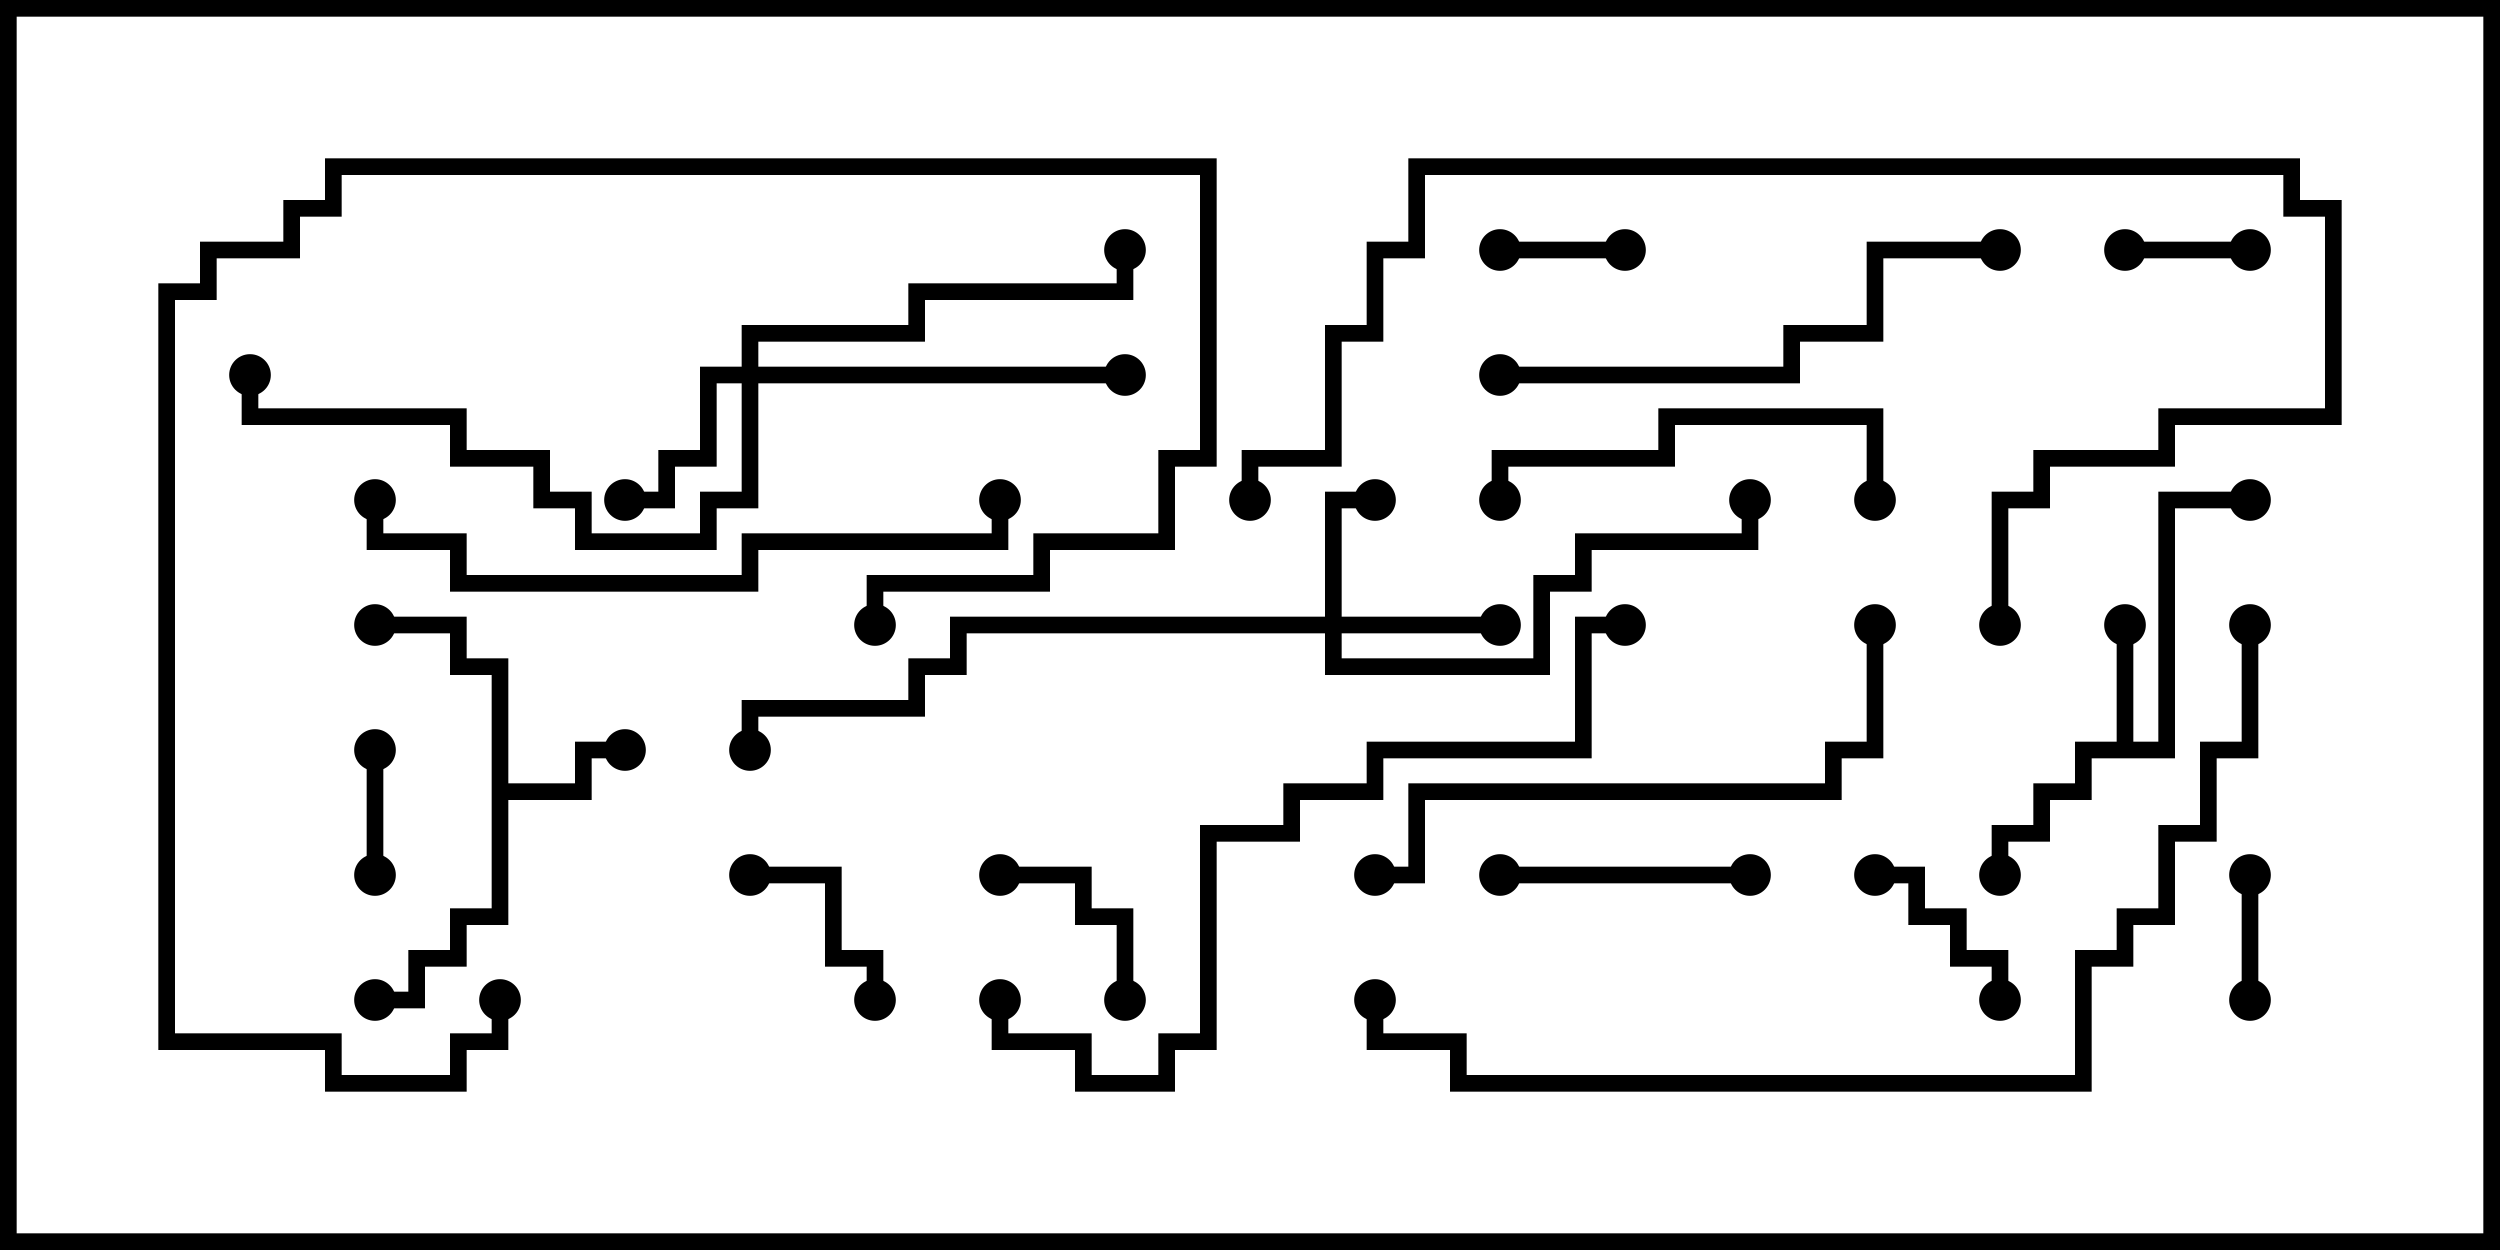<svg version="1.1" width="30" height="15" xmlns="http://www.w3.org/2000/svg"><path d="M25.4,8.9L25.4,7.5L25.6,7.5L25.6,8.9L25.9,8.9L25.9,5.9L27,5.9L27,6.1L26.1,6.1L26.1,9.1L25.1,9.1L25.1,9.6L24.6,9.6L24.6,10.1L24.1,10.1L24.1,10.5L23.9,10.5L23.9,9.9L24.4,9.9L24.4,9.4L24.9,9.4L24.9,8.9z" stroke="none"/><path d="M5.9,8.1L5.4,8.1L5.4,7.6L4.5,7.6L4.5,7.4L5.6,7.4L5.6,7.9L6.1,7.9L6.1,9.4L6.9,9.4L6.9,8.9L7.5,8.9L7.5,9.1L7.1,9.1L7.1,9.6L6.1,9.6L6.1,11.1L5.6,11.1L5.6,11.6L5.1,11.6L5.1,12.1L4.5,12.1L4.5,11.9L4.9,11.9L4.9,11.4L5.4,11.4L5.4,10.9L5.9,10.9z" stroke="none"/><path d="M15.9,7.4L15.9,5.9L16.5,5.9L16.5,6.1L16.1,6.1L16.1,7.4L18,7.4L18,7.6L16.1,7.6L16.1,7.9L18.4,7.9L18.4,6.9L18.9,6.9L18.9,6.4L20.9,6.4L20.9,6L21.1,6L21.1,6.6L19.1,6.6L19.1,7.1L18.6,7.1L18.6,8.1L15.9,8.1L15.9,7.6L11.6,7.6L11.6,8.1L11.1,8.1L11.1,8.6L9.1,8.6L9.1,9L8.9,9L8.9,8.4L10.9,8.4L10.9,7.9L11.4,7.9L11.4,7.4z" stroke="none"/><path d="M8.9,4.4L8.9,3.9L10.9,3.9L10.9,3.4L13.4,3.4L13.4,3L13.6,3L13.6,3.6L11.1,3.6L11.1,4.1L9.1,4.1L9.1,4.4L13.5,4.4L13.5,4.6L9.1,4.6L9.1,6.1L8.6,6.1L8.6,6.6L6.9,6.6L6.9,6.1L6.4,6.1L6.4,5.6L5.4,5.6L5.4,5.1L2.9,5.1L2.9,4.5L3.1,4.5L3.1,4.9L5.6,4.9L5.6,5.4L6.6,5.4L6.6,5.9L7.1,5.9L7.1,6.4L8.4,6.4L8.4,5.9L8.9,5.9L8.9,4.6L8.6,4.6L8.6,5.6L8.1,5.6L8.1,6.1L7.5,6.1L7.5,5.9L7.9,5.9L7.9,5.4L8.4,5.4L8.4,4.4z" stroke="none"/><path d="M4.4,9L4.6,9L4.6,10.5L4.4,10.5z" stroke="none"/><path d="M19.5,2.9L19.5,3.1L18,3.1L18,2.9z" stroke="none"/><path d="M25.5,3.1L25.5,2.9L27,2.9L27,3.1z" stroke="none"/><path d="M26.9,10.5L27.1,10.5L27.1,12L26.9,12z" stroke="none"/><path d="M9,10.6L9,10.4L10.1,10.4L10.1,11.4L10.6,11.4L10.6,12L10.4,12L10.4,11.6L9.9,11.6L9.9,10.6z" stroke="none"/><path d="M13.6,12L13.4,12L13.4,11.1L12.9,11.1L12.9,10.6L12,10.6L12,10.4L13.1,10.4L13.1,10.9L13.6,10.9z" stroke="none"/><path d="M24.1,12L23.9,12L23.9,11.6L23.4,11.6L23.4,11.1L22.9,11.1L22.9,10.6L22.5,10.6L22.5,10.4L23.1,10.4L23.1,10.9L23.6,10.9L23.6,11.4L24.1,11.4z" stroke="none"/><path d="M21,10.4L21,10.6L18,10.6L18,10.4z" stroke="none"/><path d="M22.6,6L22.4,6L22.4,5.1L20.1,5.1L20.1,5.6L18.1,5.6L18.1,6L17.9,6L17.9,5.4L19.9,5.4L19.9,4.9L22.6,4.9z" stroke="none"/><path d="M18,4.6L18,4.4L21.4,4.4L21.4,3.9L22.4,3.9L22.4,2.9L24,2.9L24,3.1L22.6,3.1L22.6,4.1L21.6,4.1L21.6,4.6z" stroke="none"/><path d="M10.6,7.5L10.4,7.5L10.4,6.9L12.4,6.9L12.4,6.4L13.9,6.4L13.9,5.4L14.4,5.4L14.4,2.1L4.1,2.1L4.1,2.6L3.6,2.6L3.6,3.1L2.6,3.1L2.6,3.6L2.1,3.6L2.1,12.4L4.1,12.4L4.1,12.9L5.4,12.9L5.4,12.4L5.9,12.4L5.9,12L6.1,12L6.1,12.6L5.6,12.6L5.6,13.1L3.9,13.1L3.9,12.6L1.9,12.6L1.9,3.4L2.4,3.4L2.4,2.9L3.4,2.9L3.4,2.4L3.9,2.4L3.9,1.9L14.6,1.9L14.6,5.6L14.1,5.6L14.1,6.6L12.6,6.6L12.6,7.1L10.6,7.1z" stroke="none"/><path d="M16.5,10.6L16.5,10.4L16.9,10.4L16.9,9.4L21.9,9.4L21.9,8.9L22.4,8.9L22.4,7.5L22.6,7.5L22.6,9.1L22.1,9.1L22.1,9.6L17.1,9.6L17.1,10.6z" stroke="none"/><path d="M11.9,6L12.1,6L12.1,6.6L9.1,6.6L9.1,7.1L5.4,7.1L5.4,6.6L4.4,6.6L4.4,6L4.6,6L4.6,6.4L5.6,6.4L5.6,6.9L8.9,6.9L8.9,6.4L11.9,6.4z" stroke="none"/><path d="M11.9,12L12.1,12L12.1,12.4L13.1,12.4L13.1,12.9L13.9,12.9L13.9,12.4L14.4,12.4L14.4,9.9L15.4,9.9L15.4,9.4L16.4,9.4L16.4,8.9L18.9,8.9L18.9,7.4L19.5,7.4L19.5,7.6L19.1,7.6L19.1,9.1L16.6,9.1L16.6,9.6L15.6,9.6L15.6,10.1L14.6,10.1L14.6,12.6L14.1,12.6L14.1,13.1L12.9,13.1L12.9,12.6L11.9,12.6z" stroke="none"/><path d="M24.1,7.5L23.9,7.5L23.9,5.9L24.4,5.9L24.4,5.4L25.9,5.4L25.9,4.9L27.9,4.9L27.9,2.6L27.4,2.6L27.4,2.1L17.1,2.1L17.1,3.1L16.6,3.1L16.6,4.1L16.1,4.1L16.1,5.6L15.1,5.6L15.1,6L14.9,6L14.9,5.4L15.9,5.4L15.9,3.9L16.4,3.9L16.4,2.9L16.9,2.9L16.9,1.9L27.6,1.9L27.6,2.4L28.1,2.4L28.1,5.1L26.1,5.1L26.1,5.6L24.6,5.6L24.6,6.1L24.1,6.1z" stroke="none"/><path d="M26.9,7.5L27.1,7.5L27.1,9.1L26.6,9.1L26.6,10.1L26.1,10.1L26.1,11.1L25.6,11.1L25.6,11.6L25.1,11.6L25.1,13.1L17.4,13.1L17.4,12.6L16.4,12.6L16.4,12L16.6,12L16.6,12.4L17.6,12.4L17.6,12.9L24.9,12.9L24.9,11.4L25.4,11.4L25.4,10.9L25.9,10.9L25.9,9.9L26.4,9.9L26.4,8.9L26.9,8.9z" stroke="none"/><circle cx="25.5" cy="7.5" r="0.25" stroke-width="0" fill="#000" /><circle cx="24" cy="10.5" r="0.25" stroke-width="0" fill="#000" /><circle cx="27" cy="6" r="0.25" stroke-width="0" fill="#000" /><circle cx="7.5" cy="9" r="0.25" stroke-width="0" fill="#000" /><circle cx="4.5" cy="7.5" r="0.25" stroke-width="0" fill="#000" /><circle cx="4.5" cy="12" r="0.25" stroke-width="0" fill="#000" /><circle cx="16.5" cy="6" r="0.25" stroke-width="0" fill="#000" /><circle cx="18" cy="7.5" r="0.25" stroke-width="0" fill="#000" /><circle cx="21" cy="6" r="0.25" stroke-width="0" fill="#000" /><circle cx="9" cy="9" r="0.25" stroke-width="0" fill="#000" /><circle cx="7.5" cy="6" r="0.25" stroke-width="0" fill="#000" /><circle cx="13.5" cy="4.5" r="0.25" stroke-width="0" fill="#000" /><circle cx="13.5" cy="3" r="0.25" stroke-width="0" fill="#000" /><circle cx="3" cy="4.5" r="0.25" stroke-width="0" fill="#000" /><circle cx="4.5" cy="9" r="0.25" stroke-width="0" fill="#000" /><circle cx="4.5" cy="10.5" r="0.25" stroke-width="0" fill="#000" /><circle cx="19.5" cy="3" r="0.25" stroke-width="0" fill="#000" /><circle cx="18" cy="3" r="0.25" stroke-width="0" fill="#000" /><circle cx="25.5" cy="3" r="0.25" stroke-width="0" fill="#000" /><circle cx="27" cy="3" r="0.25" stroke-width="0" fill="#000" /><circle cx="27" cy="10.5" r="0.25" stroke-width="0" fill="#000" /><circle cx="27" cy="12" r="0.25" stroke-width="0" fill="#000" /><circle cx="9" cy="10.5" r="0.25" stroke-width="0" fill="#000" /><circle cx="10.5" cy="12" r="0.25" stroke-width="0" fill="#000" /><circle cx="13.5" cy="12" r="0.25" stroke-width="0" fill="#000" /><circle cx="12" cy="10.5" r="0.25" stroke-width="0" fill="#000" /><circle cx="24" cy="12" r="0.25" stroke-width="0" fill="#000" /><circle cx="22.5" cy="10.5" r="0.25" stroke-width="0" fill="#000" /><circle cx="21" cy="10.5" r="0.25" stroke-width="0" fill="#000" /><circle cx="18" cy="10.5" r="0.25" stroke-width="0" fill="#000" /><circle cx="22.5" cy="6" r="0.25" stroke-width="0" fill="#000" /><circle cx="18" cy="6" r="0.25" stroke-width="0" fill="#000" /><circle cx="18" cy="4.5" r="0.25" stroke-width="0" fill="#000" /><circle cx="24" cy="3" r="0.25" stroke-width="0" fill="#000" /><circle cx="10.5" cy="7.5" r="0.25" stroke-width="0" fill="#000" /><circle cx="6" cy="12" r="0.25" stroke-width="0" fill="#000" /><circle cx="16.5" cy="10.5" r="0.25" stroke-width="0" fill="#000" /><circle cx="22.5" cy="7.5" r="0.25" stroke-width="0" fill="#000" /><circle cx="12" cy="6" r="0.25" stroke-width="0" fill="#000" /><circle cx="4.5" cy="6" r="0.25" stroke-width="0" fill="#000" /><circle cx="12" cy="12" r="0.25" stroke-width="0" fill="#000" /><circle cx="19.5" cy="7.5" r="0.25" stroke-width="0" fill="#000" /><circle cx="24" cy="7.5" r="0.25" stroke-width="0" fill="#000" /><circle cx="15" cy="6" r="0.25" stroke-width="0" fill="#000" /><circle cx="27" cy="7.5" r="0.25" stroke-width="0" fill="#000" /><circle cx="16.5" cy="12" r="0.25" stroke-width="0" fill="#000" /><rect x="0" y="0" width="30" height="15" stroke-width="0.4" stroke="#000" fill="none" /></svg>